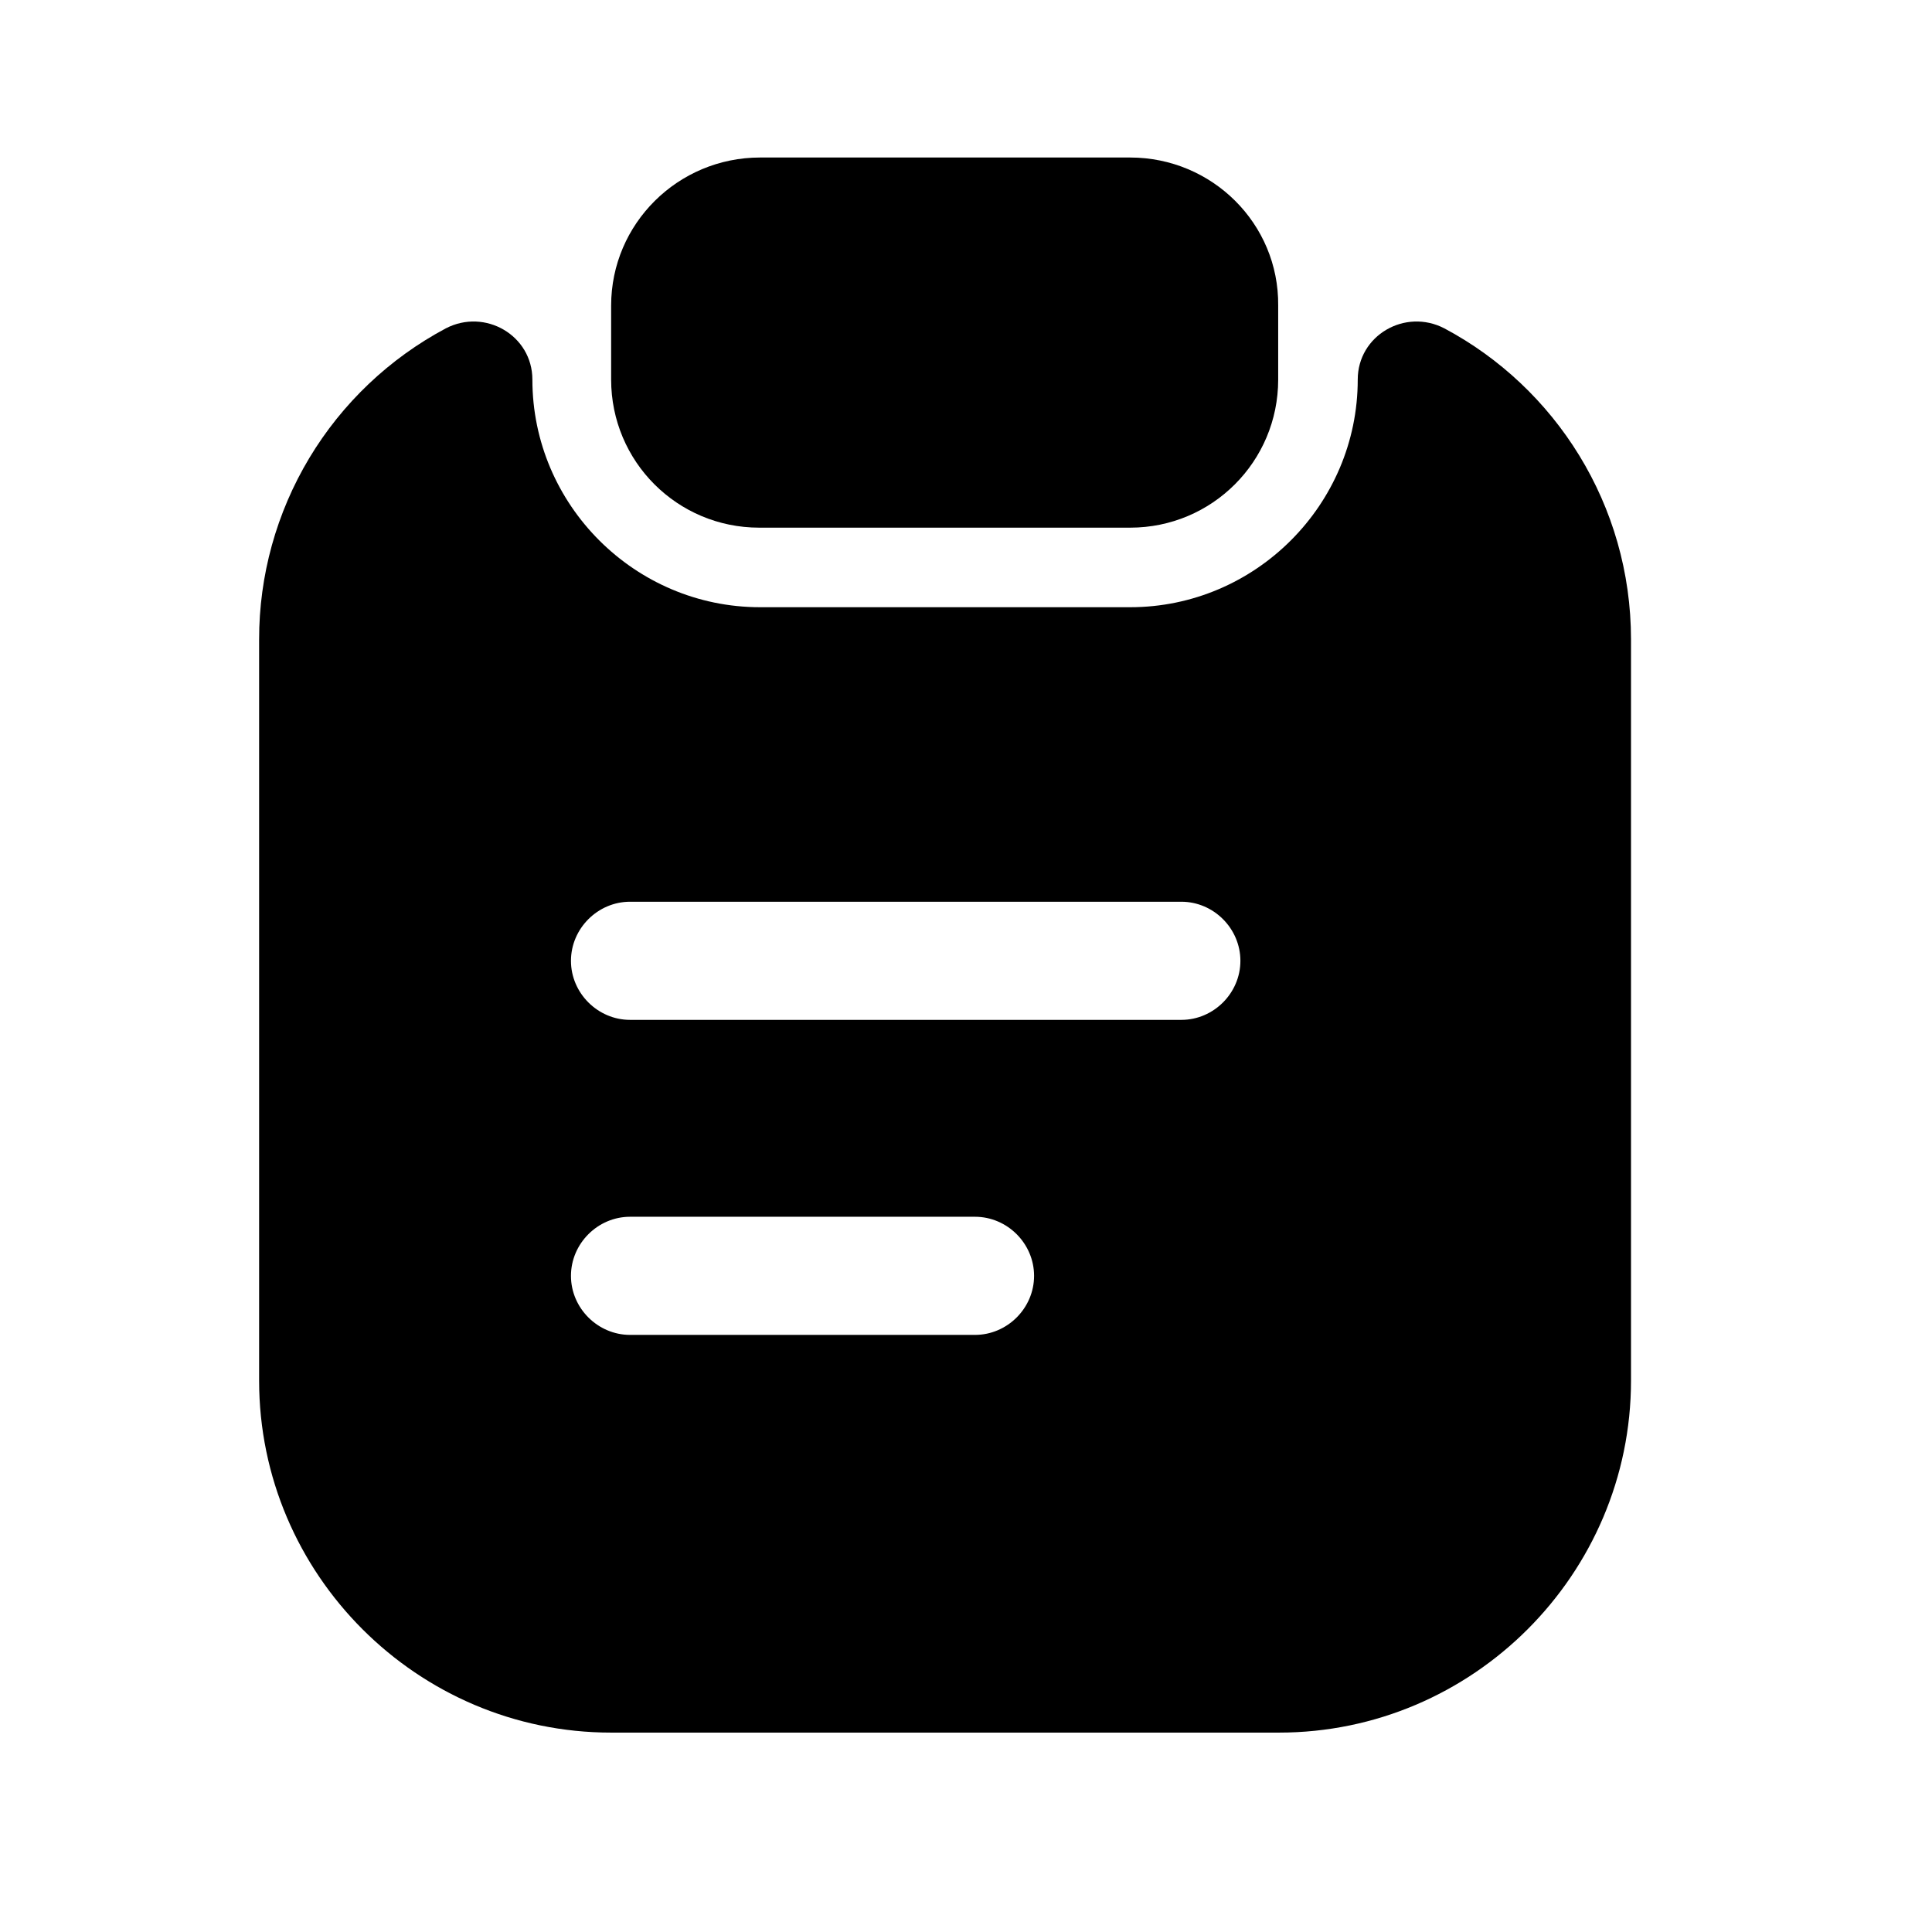 <svg width="34" height="34" viewBox="0 0 34 34" fill="none" xmlns="http://www.w3.org/2000/svg">
<path d="M19.889 2.772H13.375C11.933 2.772 10.755 3.936 10.755 5.378V6.68C10.755 8.122 11.919 9.286 13.361 9.286H19.889C21.33 9.286 22.494 8.122 22.494 6.68V5.378C22.508 3.936 21.33 2.772 19.889 2.772Z" fill="black"/>
<path d="M23.894 6.68C23.894 8.884 22.092 10.686 19.889 10.686H13.375C11.171 10.686 9.369 8.884 9.369 6.68C9.369 5.904 8.538 5.419 7.845 5.779C6.852 6.308 6.022 7.097 5.443 8.061C4.864 9.026 4.559 10.129 4.56 11.254V24.296C4.56 27.705 7.346 30.491 10.755 30.491H22.508C25.918 30.491 28.703 27.705 28.703 24.296V11.254C28.703 8.884 27.373 6.819 25.419 5.779C24.726 5.419 23.894 5.904 23.894 6.68ZM17.158 23.492H11.088C10.52 23.492 10.048 23.021 10.048 22.453C10.048 21.884 10.52 21.413 11.088 21.413H17.158C17.727 21.413 18.198 21.884 18.198 22.453C18.198 23.021 17.727 23.492 17.158 23.492ZM20.79 17.948H11.088C10.52 17.948 10.048 17.477 10.048 16.909C10.048 16.34 10.52 15.869 11.088 15.869H20.79C21.358 15.869 21.829 16.34 21.829 16.909C21.829 17.477 21.358 17.948 20.79 17.948Z" fill="black"/>
</svg>
